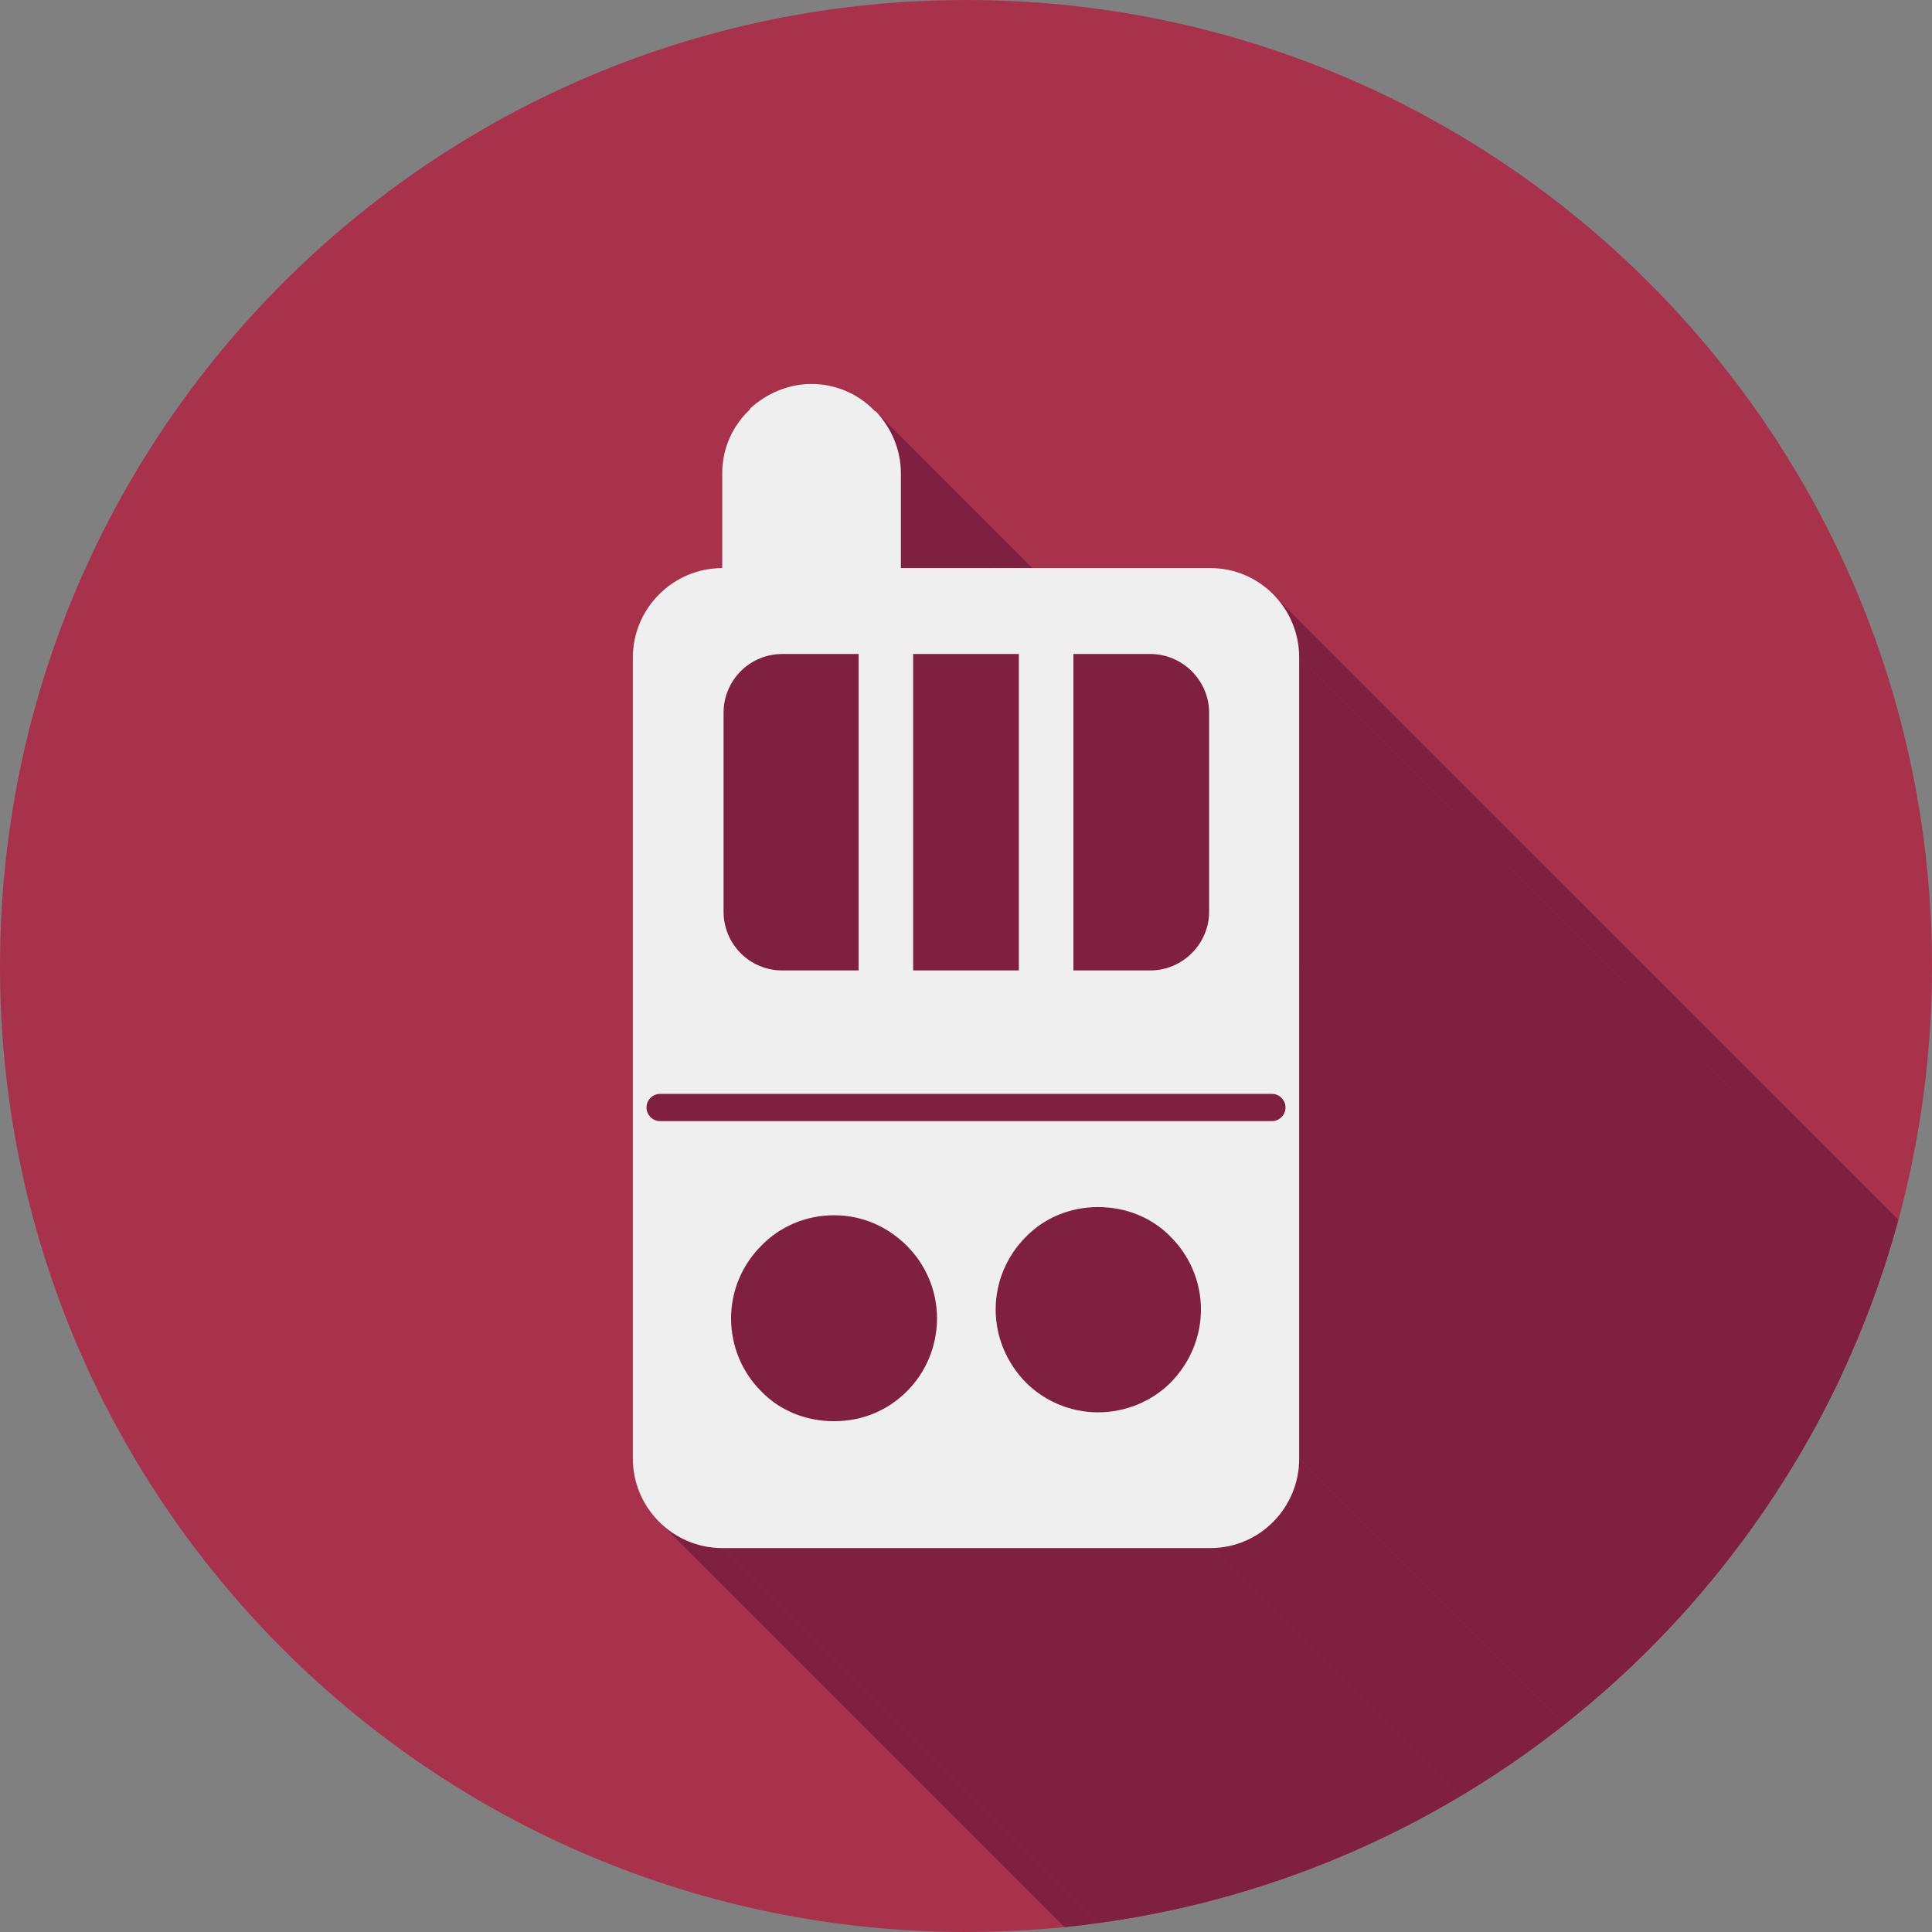 <?xml version='1.0' encoding='UTF-8'?>
<svg xmlns="http://www.w3.org/2000/svg" xmlns:xlink="http://www.w3.org/1999/xlink" zoomAndPan="magnify" viewBox="0 0 768 768" preserveAspectRatio="xMidYMid meet" version="1.0">
  <rect x="0" y="0" width="768" height="768" fill="#808080" stroke="none"/>
  <defs>
    <clipPath id="482990ad6b">
      <path d="M 507 237 L 768 237 L 768 768 L 507 768 Z M 507 237 " clip-rule="nonzero"/>
    </clipPath>
    <clipPath id="8ba4419e86">
      <path d="M 384.137 0 C 596.129 0 768 171.871 768 384.137 C 768 596.129 596.129 768 384.137 768 C 171.871 768 0 596.129 0 384.137 C 0 171.871 171.871 0 384.137 0 Z M 384.137 0 " clip-rule="evenodd"/>
    </clipPath>
    <clipPath id="28659eaccb">
      <path d="M 347 163 L 768 163 L 768 768 L 347 768 Z M 347 163 " clip-rule="nonzero"/>
    </clipPath>
    <clipPath id="db4b4eee1c">
      <path d="M 384.137 0 C 596.129 0 768 171.871 768 384.137 C 768 596.129 596.129 768 384.137 768 C 171.871 768 0 596.129 0 384.137 C 0 171.871 171.871 0 384.137 0 Z M 384.137 0 " clip-rule="evenodd"/>
    </clipPath>
    <clipPath id="f34cbb17b3">
      <path d="M 481 579 L 768 579 L 768 768 L 481 768 Z M 481 579 " clip-rule="nonzero"/>
    </clipPath>
    <clipPath id="7acec4920a">
      <path d="M 384.137 0 C 596.129 0 768 171.871 768 384.137 C 768 596.129 596.129 768 384.137 768 C 171.871 768 0 596.129 0 384.137 C 0 171.871 171.871 0 384.137 0 Z M 384.137 0 " clip-rule="evenodd"/>
    </clipPath>
    <clipPath id="c3df8cb53a">
      <path d="M 287 615 L 768 615 L 768 768 L 287 768 Z M 287 615 " clip-rule="nonzero"/>
    </clipPath>
    <clipPath id="5f102ace7f">
      <path d="M 384.137 0 C 596.129 0 768 171.871 768 384.137 C 768 596.129 596.129 768 384.137 768 C 171.871 768 0 596.129 0 384.137 C 0 171.871 171.871 0 384.137 0 Z M 384.137 0 " clip-rule="evenodd"/>
    </clipPath>
    <clipPath id="ee62275ed0">
      <path d="M 263 606 L 768 606 L 768 768 L 263 768 Z M 263 606 " clip-rule="nonzero"/>
    </clipPath>
    <clipPath id="0d6dd1f3e5">
      <path d="M 384.137 0 C 596.129 0 768 171.871 768 384.137 C 768 596.129 596.129 768 384.137 768 C 171.871 768 0 596.129 0 384.137 C 0 171.871 171.871 0 384.137 0 Z M 384.137 0 " clip-rule="evenodd"/>
    </clipPath>
    <clipPath id="5649e7e336">
      <path d="M 348 163 L 768 163 L 768 768 L 348 768 Z M 348 163 " clip-rule="nonzero"/>
    </clipPath>
    <clipPath id="5bbeb017d4">
      <path d="M 384.137 0 C 596.129 0 768 171.871 768 384.137 C 768 596.129 596.129 768 384.137 768 C 171.871 768 0 596.129 0 384.137 C 0 171.871 171.871 0 384.137 0 Z M 384.137 0 " clip-rule="evenodd"/>
    </clipPath>
    <clipPath id="ebc5d667de">
      <path d="M 358 188 L 768 188 L 768 768 L 358 768 Z M 358 188 " clip-rule="nonzero"/>
    </clipPath>
    <clipPath id="596fd11f2e">
      <path d="M 384.137 0 C 596.129 0 768 171.871 768 384.137 C 768 596.129 596.129 768 384.137 768 C 171.871 768 0 596.129 0 384.137 C 0 171.871 171.871 0 384.137 0 Z M 384.137 0 " clip-rule="evenodd"/>
    </clipPath>
    <clipPath id="a5b7703658">
      <path d="M 516 261 L 768 261 L 768 768 L 516 768 Z M 516 261 " clip-rule="nonzero"/>
    </clipPath>
    <clipPath id="43f72c0159">
      <path d="M 384.137 0 C 596.129 0 768 171.871 768 384.137 C 768 596.129 596.129 768 384.137 768 C 171.871 768 0 596.129 0 384.137 C 0 171.871 171.871 0 384.137 0 Z M 384.137 0 " clip-rule="evenodd"/>
    </clipPath>
    <clipPath id="990bb6849a">
      <path d="M 251 152 L 517 152 L 517 616 L 251 616 Z M 251 152 " clip-rule="nonzero"/>
    </clipPath>
    <clipPath id="e20dc623b0">
      <path d="M 384.137 0 C 596.129 0 768 171.871 768 384.137 C 768 596.129 596.129 768 384.137 768 C 171.871 768 0 596.129 0 384.137 C 0 171.871 171.871 0 384.137 0 Z M 384.137 0 " clip-rule="evenodd"/>
    </clipPath>
  </defs>
  <path fill="#a8324c" d="M 384.137 0 C 596.129 0 768 171.871 768 384.137 C 768 596.129 596.129 768 384.137 768 C 171.871 768 0 596.129 0 384.137 C 0 171.871 171.871 0 384.137 0 Z M 384.137 0 " fill-opacity="1" fill-rule="evenodd"/>
  <g clip-path="url(#482990ad6b)">
    <g clip-path="url(#8ba4419e86)">
      <path fill="#802040" d="M 507.211 237.477 L 1533.832 1263.824 L 1534.914 1265.18 L 1536 1266.535 L 1536.812 1267.891 L 1537.898 1269.52 L 1538.711 1270.875 L 1539.523 1272.5 L 1540.066 1273.855 L 1540.879 1275.48 L 1541.422 1277.109 L 1541.965 1279.008 L 1542.234 1280.633 L 1542.508 1282.258 L 1542.777 1284.156 L 1543.047 1285.781 L 1543.047 1287.68 L 516.43 261.332 L 516.43 257.809 L 516.156 255.91 L 515.887 254.281 L 515.344 252.387 L 515.074 250.758 L 514.258 249.133 L 513.719 247.504 L 512.902 245.879 L 512.363 244.523 L 511.277 242.898 L 510.465 241.543 L 509.379 240.188 L 508.297 238.832 Z M 507.211 237.477 " fill-opacity="1" fill-rule="evenodd"/>
    </g>
  </g>
  <g clip-path="url(#28659eaccb)">
    <g clip-path="url(#db4b4eee1c)">
      <path fill="#802040" d="M 347.809 163.195 L 1374.16 1189.816 L 1374.43 1189.816 L 1374.43 1190.09 L 1374.699 1190.09 L 1374.699 1190.359 L 348.352 163.738 L 348.082 163.738 L 348.082 163.469 L 347.809 163.469 Z M 347.809 163.195 " fill-opacity="1" fill-rule="evenodd"/>
    </g>
  </g>
  <g clip-path="url(#f34cbb17b3)">
    <g clip-path="url(#7acec4920a)">
      <path fill="#802040" d="M 516.43 579.863 L 1543.047 1606.484 L 1543.047 1608.109 L 1542.777 1610.008 L 1542.508 1611.633 L 1542.234 1613.531 L 1541.965 1615.16 L 1540.879 1618.41 L 1540.066 1620.039 L 1539.523 1621.664 L 1538.711 1623.293 L 1537.898 1624.648 L 1536.812 1626.004 L 1536 1627.629 L 1534.914 1628.984 L 1533.832 1630.07 L 1532.477 1631.422 L 1531.391 1632.508 L 1530.035 1633.594 L 1528.68 1634.676 L 1527.324 1635.762 L 1525.969 1636.574 L 1524.344 1637.387 L 1522.715 1638.199 L 1521.359 1639.016 L 1519.734 1639.555 L 1518.109 1640.098 L 1516.48 1640.641 L 1514.582 1641.184 L 1512.957 1641.453 L 1511.059 1641.727 L 1507.535 1641.727 L 481.188 615.375 L 482.812 615.375 L 484.711 615.105 L 486.609 614.832 L 489.859 614.293 L 491.488 613.75 L 493.387 613.207 L 494.742 612.664 L 497.992 611.039 L 499.348 610.227 L 500.977 609.41 L 502.332 608.328 L 503.688 607.242 L 504.77 606.16 L 506.125 605.074 L 508.297 602.363 L 509.379 601.008 L 510.465 599.652 L 511.277 598.297 L 512.363 596.672 L 512.902 595.316 L 513.719 593.688 L 514.258 592.062 L 515.074 590.438 L 515.344 588.809 L 515.887 587.184 L 516.156 585.285 L 516.43 583.66 Z M 516.43 579.863 " fill-opacity="1" fill-rule="evenodd"/>
    </g>
  </g>
  <g clip-path="url(#c3df8cb53a)">
    <g clip-path="url(#5f102ace7f)">
      <path fill="#802040" d="M 481.188 615.375 L 1507.535 1641.727 L 1313.434 1641.727 L 287.086 615.375 Z M 481.188 615.375 " fill-opacity="1" fill-rule="evenodd"/>
    </g>
  </g>
  <g clip-path="url(#ee62275ed0)">
    <g clip-path="url(#0d6dd1f3e5)">
      <path fill="#802040" d="M 287.086 615.375 L 1313.434 1641.727 L 1309.91 1641.727 L 1308.012 1641.453 L 1306.387 1641.184 L 1304.488 1640.641 L 1302.863 1640.098 L 1301.234 1639.555 L 1299.609 1639.016 L 1297.98 1638.199 L 1296.625 1637.387 L 1295 1636.574 L 1293.645 1635.762 L 1292.289 1634.676 L 1290.934 1633.594 L 1289.578 1632.508 L 263.23 606.16 L 264.586 607.242 L 265.941 608.328 L 267.297 609.41 L 268.652 610.227 L 270.008 611.039 L 273.258 612.664 L 274.887 613.207 L 276.512 613.75 L 278.141 614.293 L 279.766 614.562 L 281.664 614.832 L 283.289 615.105 L 285.188 615.375 Z M 287.086 615.375 " fill-opacity="1" fill-rule="evenodd"/>
    </g>
  </g>
  <g clip-path="url(#5649e7e336)">
    <g clip-path="url(#5bbeb017d4)">
      <path fill="#802040" d="M 348.352 163.738 L 1374.699 1190.359 L 1375.785 1191.445 L 1376.871 1192.801 L 1377.953 1194.156 L 1378.766 1195.512 L 1379.582 1196.867 L 1380.395 1198.223 L 1381.207 1199.848 L 1381.75 1201.203 L 1382.562 1202.828 L 1383.105 1204.457 L 1383.375 1206.082 L 1383.918 1207.711 L 1384.188 1209.336 L 1384.188 1210.961 L 1384.461 1212.859 L 1384.461 1214.488 L 358.109 188.137 L 358.109 186.512 L 357.84 184.613 L 357.57 182.984 L 357.297 181.359 L 357.027 179.734 L 356.484 178.105 L 355.398 174.855 L 354.859 173.227 L 354.043 171.871 L 353.23 170.516 L 352.418 168.891 L 351.332 167.535 L 350.52 166.18 L 349.438 165.094 Z M 348.352 163.738 " fill-opacity="1" fill-rule="evenodd"/>
    </g>
  </g>
  <g clip-path="url(#ebc5d667de)">
    <g clip-path="url(#596fd11f2e)">
      <path fill="#802040" d="M 358.109 188.137 L 1384.461 1214.488 L 1384.461 1252.168 L 358.109 225.82 Z M 358.109 188.137 " fill-opacity="1" fill-rule="evenodd"/>
    </g>
  </g>
  <g clip-path="url(#a5b7703658)">
    <g clip-path="url(#43f72c0159)">
      <path fill="#802040" d="M 516.43 261.332 L 1543.047 1287.68 L 1543.047 1606.484 L 516.43 579.863 Z M 516.43 261.332 " fill-opacity="1" fill-rule="evenodd"/>
    </g>
  </g>
  <g clip-path="url(#990bb6849a)">
    <g clip-path="url(#e20dc623b0)">
      <path fill="#802040" d="M 358.109 225.82 L 481.188 225.82 C 500.703 225.82 516.43 241.812 516.43 261.332 L 516.43 579.863 C 516.43 599.383 500.703 615.375 481.188 615.375 L 287.086 615.375 C 267.566 615.375 251.57 599.383 251.57 579.863 L 251.57 261.332 C 251.57 241.812 267.566 225.82 287.086 225.82 L 287.086 188.137 C 287.086 178.379 291.152 169.434 297.656 163.195 C 297.93 162.926 298.199 162.656 298.199 162.383 C 304.707 156.418 313.379 152.625 322.598 152.625 C 332.355 152.625 341.305 156.691 347.539 163.195 C 347.809 163.469 348.082 163.469 348.352 163.738 C 354.316 170.246 358.109 178.648 358.109 188.137 Z M 358.109 225.82 " fill-opacity="1" fill-rule="evenodd"/>
    </g>
  </g>
  <path fill="#efefef" d="M 341.305 255.637 L 341.305 389.828 L 362.992 389.828 L 362.992 255.637 Z M 341.305 255.637 " fill-opacity="1" fill-rule="nonzero"/>
  <path fill="#efefef" d="M 405.008 255.637 L 405.008 389.828 L 426.695 389.828 L 426.695 255.637 Z M 405.008 255.637 " fill-opacity="1" fill-rule="nonzero"/>
  <path fill="#efefef" d="M 331.543 564.953 C 320.156 564.953 309.855 560.617 302.539 553.023 C 295.219 545.707 290.609 535.402 290.609 524.02 C 290.609 512.902 295.219 502.602 302.539 495.281 C 309.855 487.691 320.156 483.082 331.543 483.082 C 342.93 483.082 352.961 487.691 360.551 495.281 C 367.871 502.602 372.48 512.902 372.48 524.02 C 372.48 535.402 367.871 545.707 360.551 553.023 C 352.961 560.617 342.93 564.953 331.543 564.953 Z M 505.586 445.672 L 262.414 445.672 C 259.434 445.672 256.992 443.234 256.992 440.25 C 256.992 437.27 259.434 434.828 262.414 434.828 L 505.586 434.828 C 508.566 434.828 511.008 437.27 511.008 440.25 C 511.008 443.234 508.566 445.672 505.586 445.672 Z M 405.008 385.762 L 310.941 385.762 C 297.93 385.762 287.629 375.191 287.629 362.449 L 287.629 283.289 C 287.629 270.547 297.93 259.977 310.941 259.977 L 457.328 259.977 C 470.07 259.977 480.645 270.547 480.645 283.289 L 480.645 362.449 C 480.645 375.191 470.07 385.762 457.328 385.762 Z M 287.086 225.82 C 267.566 225.82 251.57 241.812 251.57 261.332 L 251.57 579.863 C 251.57 599.383 267.566 615.375 287.086 615.375 L 481.188 615.375 C 500.703 615.375 516.43 599.383 516.43 579.863 L 516.43 261.332 C 516.43 241.812 500.703 225.82 481.188 225.82 L 358.109 225.82 L 358.109 188.137 C 358.109 178.648 354.316 170.246 348.352 163.738 C 348.082 163.469 347.809 163.469 347.539 163.195 C 341.305 156.691 332.355 152.625 322.598 152.625 C 313.379 152.625 304.707 156.418 298.199 162.383 C 298.199 162.656 297.93 162.926 297.656 163.195 C 291.152 169.434 287.086 178.379 287.086 188.137 Z M 407.719 549.5 C 400.402 541.91 395.793 531.879 395.793 520.496 C 395.793 509.379 400.402 499.078 407.719 491.758 C 415.039 484.168 425.34 479.832 436.457 479.832 C 447.844 479.832 458.145 484.168 465.461 491.758 C 472.781 499.078 477.391 509.379 477.391 520.496 C 477.391 531.879 472.781 541.91 465.461 549.5 C 458.145 556.82 447.844 561.43 436.457 561.43 C 425.34 561.43 415.039 556.82 407.719 549.5 Z M 407.719 549.5 " fill-opacity="1" fill-rule="evenodd"/>
</svg>
